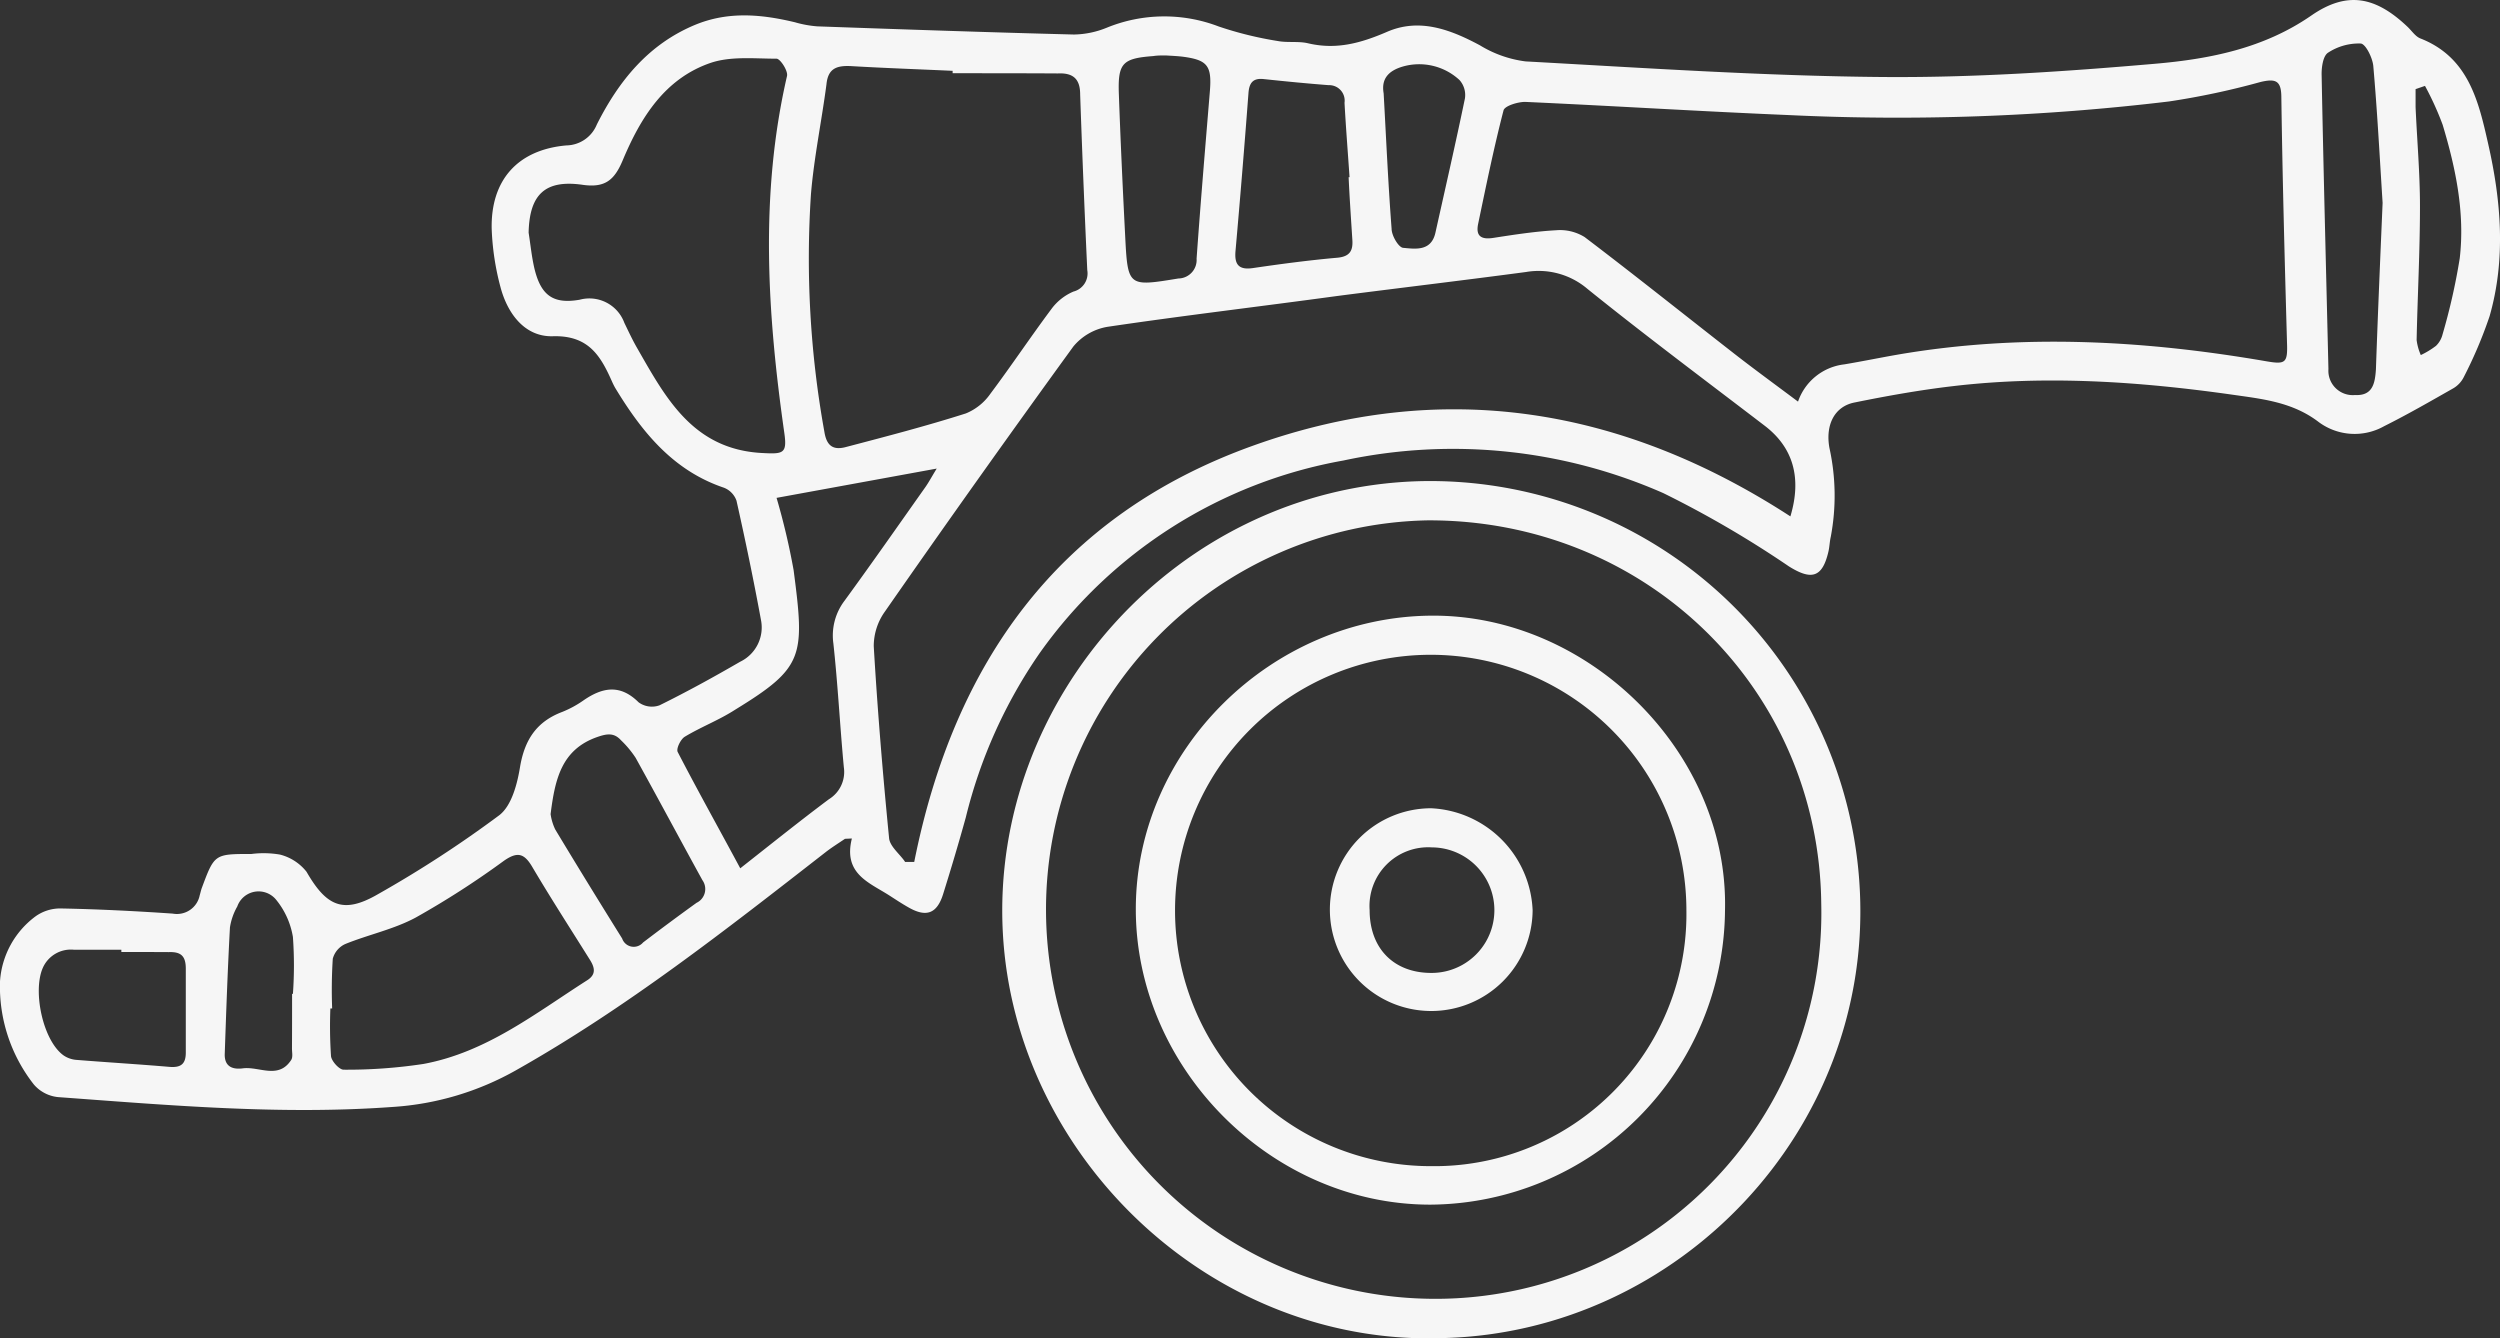 <svg xmlns="http://www.w3.org/2000/svg" viewBox="0 0 238.97 127.93"><rect x="0" y="0" width="238.97" height="127.93" fill="#333333" stroke="none"/><defs><style>.cls-1{fill:#f6f6f6;}</style></defs><g id="Calque_2" data-name="Calque 2"><g id="Calque_1-2" data-name="Calque 1"><path class="cls-1" d="M80.77,80.18c-.63.43-1.28.83-1.88,1.3-9.52,7.41-19,14.86-29.56,20.82a27.48,27.48,0,0,1-11.78,3.51c-10.7.78-21.34-.16-32-.94a3.51,3.51,0,0,1-2.31-1.2A15.18,15.18,0,0,1,0,93.81,8.42,8.42,0,0,1,3.4,87.59a4.06,4.06,0,0,1,2.52-.75c3.53.07,7.07.25,10.59.49a2.22,2.22,0,0,0,2.58-1.75c.07-.23.12-.48.2-.7,1.21-3.25,1.21-3.25,4.75-3.25a9.19,9.19,0,0,1,2.73.06,4.7,4.7,0,0,1,2.53,1.64c1.9,3.3,3.51,4.06,6.8,2.16a110.12,110.12,0,0,0,11.62-7.56c1.19-.91,1.73-3,2-4.68.44-2.53,1.56-4.26,4-5.19a10,10,0,0,0,2.08-1.13c1.81-1.24,3.49-1.54,5.24.2a2.15,2.15,0,0,0,2,.29c2.62-1.29,5.18-2.7,7.7-4.16a3.64,3.64,0,0,0,2-4c-.7-3.81-1.49-7.61-2.34-11.4a2.07,2.07,0,0,0-1.2-1.24c-4.89-1.65-7.86-5.36-10.4-9.55-.09-.16-.17-.32-.25-.49-1.1-2.49-2.23-4.54-5.7-4.44-2.66.08-4.32-2.13-5-4.66A25,25,0,0,1,47,21.9c-.11-4.68,2.48-7.59,7.14-8a3.2,3.2,0,0,0,2.91-2C59.16,7.71,62,4.21,66.48,2.36c3.15-1.29,6.31-1,9.51-.23a10.46,10.46,0,0,0,2.14.39c8.17.29,16.34.57,24.52.78a8.6,8.6,0,0,0,3.14-.65,14.54,14.54,0,0,1,10.7-.12,34.42,34.42,0,0,0,5.64,1.39c.94.18,2,0,2.91.22,2.68.63,5,0,7.53-1.09,3.07-1.34,6-.27,8.89,1.28a11,11,0,0,0,4.37,1.54c11.32.62,22.66,1.39,34,1.49,8.71.08,17.44-.51,26.11-1.26,5.24-.45,10.44-1.46,15-4.62,3.42-2.36,6.14-1.82,9.2,1.09.4.38.74.91,1.21,1.1,4.61,1.8,5.57,6,6.49,10.08,1.24,5.46,1.7,11,.14,16.46a42,42,0,0,1-2.48,5.85,2.57,2.57,0,0,1-1,1.06c-2.18,1.24-4.35,2.49-6.59,3.61a5.76,5.76,0,0,1-6.26-.38c-2.5-1.92-5.38-2.21-8.24-2.62-8.89-1.26-17.84-1.88-26.81-.81-3.14.37-6.26.93-9.36,1.56-1.86.38-2.77,2.1-2.37,4.33a21.16,21.16,0,0,1,.13,8.5c-.11.47-.12,1-.23,1.44-.58,2.48-1.63,2.73-3.77,1.39a99.52,99.52,0,0,0-12-7,49.88,49.88,0,0,0-30.59-3.12A45.32,45.32,0,0,0,99.4,62.4a47.36,47.36,0,0,0-7.08,15.73c-.68,2.46-1.41,4.91-2.17,7.34-.59,1.88-1.62,2.24-3.32,1.26-.64-.36-1.25-.77-1.86-1.16-1.93-1.23-4.38-2.07-3.54-5.42Zm91.1-41.79a5.32,5.32,0,0,1,4.42-3.56c1.74-.29,3.47-.65,5.21-.95,11.74-2,23.44-1.36,35.11.65,1.89.33,2.07.15,2-1.8-.22-7.8-.43-15.59-.54-23.39,0-1.61-.5-1.86-2-1.5a73.65,73.65,0,0,1-8.75,1.86A217.46,217.46,0,0,1,171,11c-8.41-.35-16.81-.88-25.22-1.26-.7,0-1.95.38-2.06.81-.93,3.59-1.67,7.23-2.43,10.86-.24,1.17.31,1.51,1.45,1.33,2-.31,4-.62,6-.73a4.46,4.46,0,0,1,2.73.65c4.85,3.68,9.61,7.49,14.41,11.23C167.77,35.36,169.68,36.75,171.87,38.39Zm-85.37,44,.89,0c3.8-19.06,13.81-33.12,32.36-39.78,18.14-6.52,35.32-3.68,51.39,6.75,1.12-3.73.23-6.61-2.45-8.66-5.66-4.33-11.38-8.6-16.93-13.07A7.19,7.19,0,0,0,145.87,26c-6,.8-12.07,1.52-18.1,2.3-7.31,1-14.62,1.86-21.91,2.94a5.4,5.4,0,0,0-3.26,1.88q-9.12,12.56-18,25.32a5.68,5.68,0,0,0-1.08,3.33c.36,6.14.87,12.27,1.47,18.39C85.1,80.94,86,81.63,86.5,82.36ZM91.06,7V6.77c-3.23-.15-6.46-.26-9.69-.45C80,6.25,79.15,6.52,79,8.06c-.46,3.5-1.19,7-1.48,10.47A93.23,93.23,0,0,0,78.8,41.27c.21,1.32.81,1.81,2.1,1.45,3.81-1,7.65-2,11.42-3.2a5.28,5.28,0,0,0,2.34-1.87c2-2.67,3.87-5.47,5.87-8.15a5.09,5.09,0,0,1,2.08-1.63,1.79,1.79,0,0,0,1.32-2.05q-.39-8.4-.68-16.8c0-1.47-.67-2.07-2.13-2C97.77,7,94.41,7,91.06,7ZM50.53,22.24c.18,1.14.29,2.29.55,3.41.61,2.55,1.76,3.45,4.33,3a3.56,3.56,0,0,1,4.27,2.21c.4.82.78,1.65,1.24,2.44,2.73,4.77,5.33,9.63,11.88,10,2.06.11,2.46.09,2.17-1.92C73.35,30,72.61,18.62,75.23,7.26c.11-.48-.64-1.64-1-1.65-2.1,0-4.34-.25-6.27.39-4.42,1.5-6.73,5.26-8.43,9.31-.79,1.89-1.68,2.66-3.81,2.36C52.09,17.14,50.61,18.6,50.53,22.24ZM31.75,96.4h-.17a43.1,43.1,0,0,0,.06,4.55c.05.49.8,1.31,1.21,1.3a48.44,48.44,0,0,0,7.63-.55c6-1.11,10.67-4.82,15.65-8,.92-.58.69-1.28.23-2-1.84-2.94-3.72-5.85-5.48-8.83-.77-1.31-1.42-1.49-2.71-.59a83.11,83.11,0,0,1-8.42,5.42c-2.09,1.13-4.51,1.63-6.73,2.53a2.16,2.16,0,0,0-1.21,1.41A46.74,46.74,0,0,0,31.75,96.4ZM70.76,83c3-2.36,5.7-4.53,8.47-6.6a3.06,3.06,0,0,0,1.43-3.07c-.37-3.94-.57-7.89-1-11.83a5.5,5.5,0,0,1,1.07-4.08c2.62-3.59,5.16-7.23,7.72-10.85.33-.47.61-1,1.09-1.78L74.23,47.59a65.84,65.84,0,0,1,1.63,6.91c1.08,8.26,1,9.3-5.59,13.34-1.55,1-3.25,1.64-4.81,2.58-.4.24-.84,1.15-.68,1.46C66.64,75.48,68.61,79,70.76,83Zm58.15-66.06H129c-.16-2.37-.35-4.74-.48-7.11A1.48,1.48,0,0,0,127,8.14c-2.07-.16-4.13-.36-6.19-.58-1-.11-1.39.31-1.47,1.32q-.57,7.56-1.24,15.11c-.11,1.25.27,1.83,1.63,1.64,2.72-.4,5.43-.76,8.16-1,1.13-.12,1.45-.67,1.38-1.69C129.14,20.9,129,18.89,128.91,16.89Zm98.84,2.47c-.3-4.71-.52-8.91-.89-13.09-.07-.79-.73-2.12-1.2-2.16a5.36,5.36,0,0,0-3.13.88c-.48.31-.63,1.41-.61,2.15.18,9.36.43,18.73.65,28.09a2.33,2.33,0,0,0,2.54,2.48c1.7.09,1.91-1.13,2-2.45C227.3,29.79,227.54,24.32,227.75,19.36ZM52.63,77.82a5.07,5.07,0,0,0,.44,1.46c2.1,3.49,4.26,7,6.4,10.43a1.17,1.17,0,0,0,2,.38Q64,88.16,66.58,86.3a1.46,1.46,0,0,0,.56-2.17c-2.14-3.89-4.23-7.81-6.38-11.69a9.68,9.68,0,0,0-1.4-1.68c-.66-.73-1.33-.64-2.27-.31C53.66,71.65,53.05,74.5,52.63,77.82ZM111.44,5.3c-.47,0-.83,0-1.2.06-2.95.22-3.4.67-3.29,3.65.16,4.49.37,9,.6,13.49.25,4.93.26,4.91,5.09,4.12a1.77,1.77,0,0,0,1.74-1.9c.38-5.34.83-10.67,1.27-16,.2-2.46-.23-3-2.67-3.31C112.43,5.35,111.89,5.33,111.44,5.3ZM11.6,91v-.22c-1.52,0-3,0-4.56,0A2.93,2.93,0,0,0,4.1,92.5c-1,2.23,0,7,2,8.4a2.53,2.53,0,0,0,1.17.41c3,.24,6,.42,8.92.67,1.08.09,1.58-.25,1.57-1.39,0-2.68,0-5.35,0-8,0-1.21-.47-1.62-1.62-1.58C14.64,91,13.12,91,11.6,91ZM132.26,8.92c.24,4.3.43,8.63.76,12.94,0,.67.67,1.79,1.1,1.83,1.18.11,2.69.35,3.09-1.45.95-4.27,1.93-8.54,2.82-12.83a2.15,2.15,0,0,0-.52-1.76,5.67,5.67,0,0,0-5.45-1.28C132.83,6.74,132,7.45,132.26,8.92ZM27.92,95H28A38.22,38.22,0,0,0,28,89.57,7.57,7.57,0,0,0,26.39,86a2.16,2.16,0,0,0-3.71.65,5.81,5.81,0,0,0-.7,2c-.22,4.05-.36,8.11-.5,12.17,0,1.21.85,1.42,1.74,1.3,1.56-.2,3.4,1.09,4.62-.81.17-.27.07-.72.07-1.08C27.92,98.56,27.92,96.79,27.92,95ZM231.8,8.21l-.9.31c0,.57,0,1.15,0,1.72.14,3.16.42,6.32.42,9.48,0,4.26-.23,8.52-.32,12.78a5.18,5.18,0,0,0,.4,1.44,8.12,8.12,0,0,0,1.45-.88,2.29,2.29,0,0,0,.63-1.1,59.4,59.4,0,0,0,1.64-7.26c.51-4.35-.38-8.61-1.63-12.77A28.84,28.84,0,0,0,231.8,8.21Z"/><path class="cls-1" d="M138.07,127.9c-22.23.87-41.06-17.31-42.21-38.74C94.66,66.85,112.54,46.72,135.54,46a41.13,41.13,0,0,1,42.24,39.15C178.9,108.06,160.44,127.28,138.07,127.9Zm-1.25-3.75a36.87,36.87,0,0,0,37.27-37.74c-.2-20.6-16.77-36.77-37.67-36.67a37.21,37.21,0,0,0,.4,74.41Z"/><path class="cls-1" d="M164.89,87a28.36,28.36,0,0,1-28.17,28.15c-15.21,0-28.18-13.07-28.15-28.3s13-27.87,28.21-28C151.81,58.71,165.24,71.89,164.89,87Zm-3.69,0a24.44,24.44,0,1,0-24.43,24.47A24.1,24.1,0,0,0,161.2,87Z"/><path class="cls-1" d="M146.5,87a9.69,9.69,0,1,1-9.71-9.74A10.19,10.19,0,0,1,146.5,87Zm-15.58,0c0,3.64,2.29,6,5.9,6A6,6,0,1,0,136.87,81,5.61,5.61,0,0,0,130.92,87Z"/></g></g></svg>